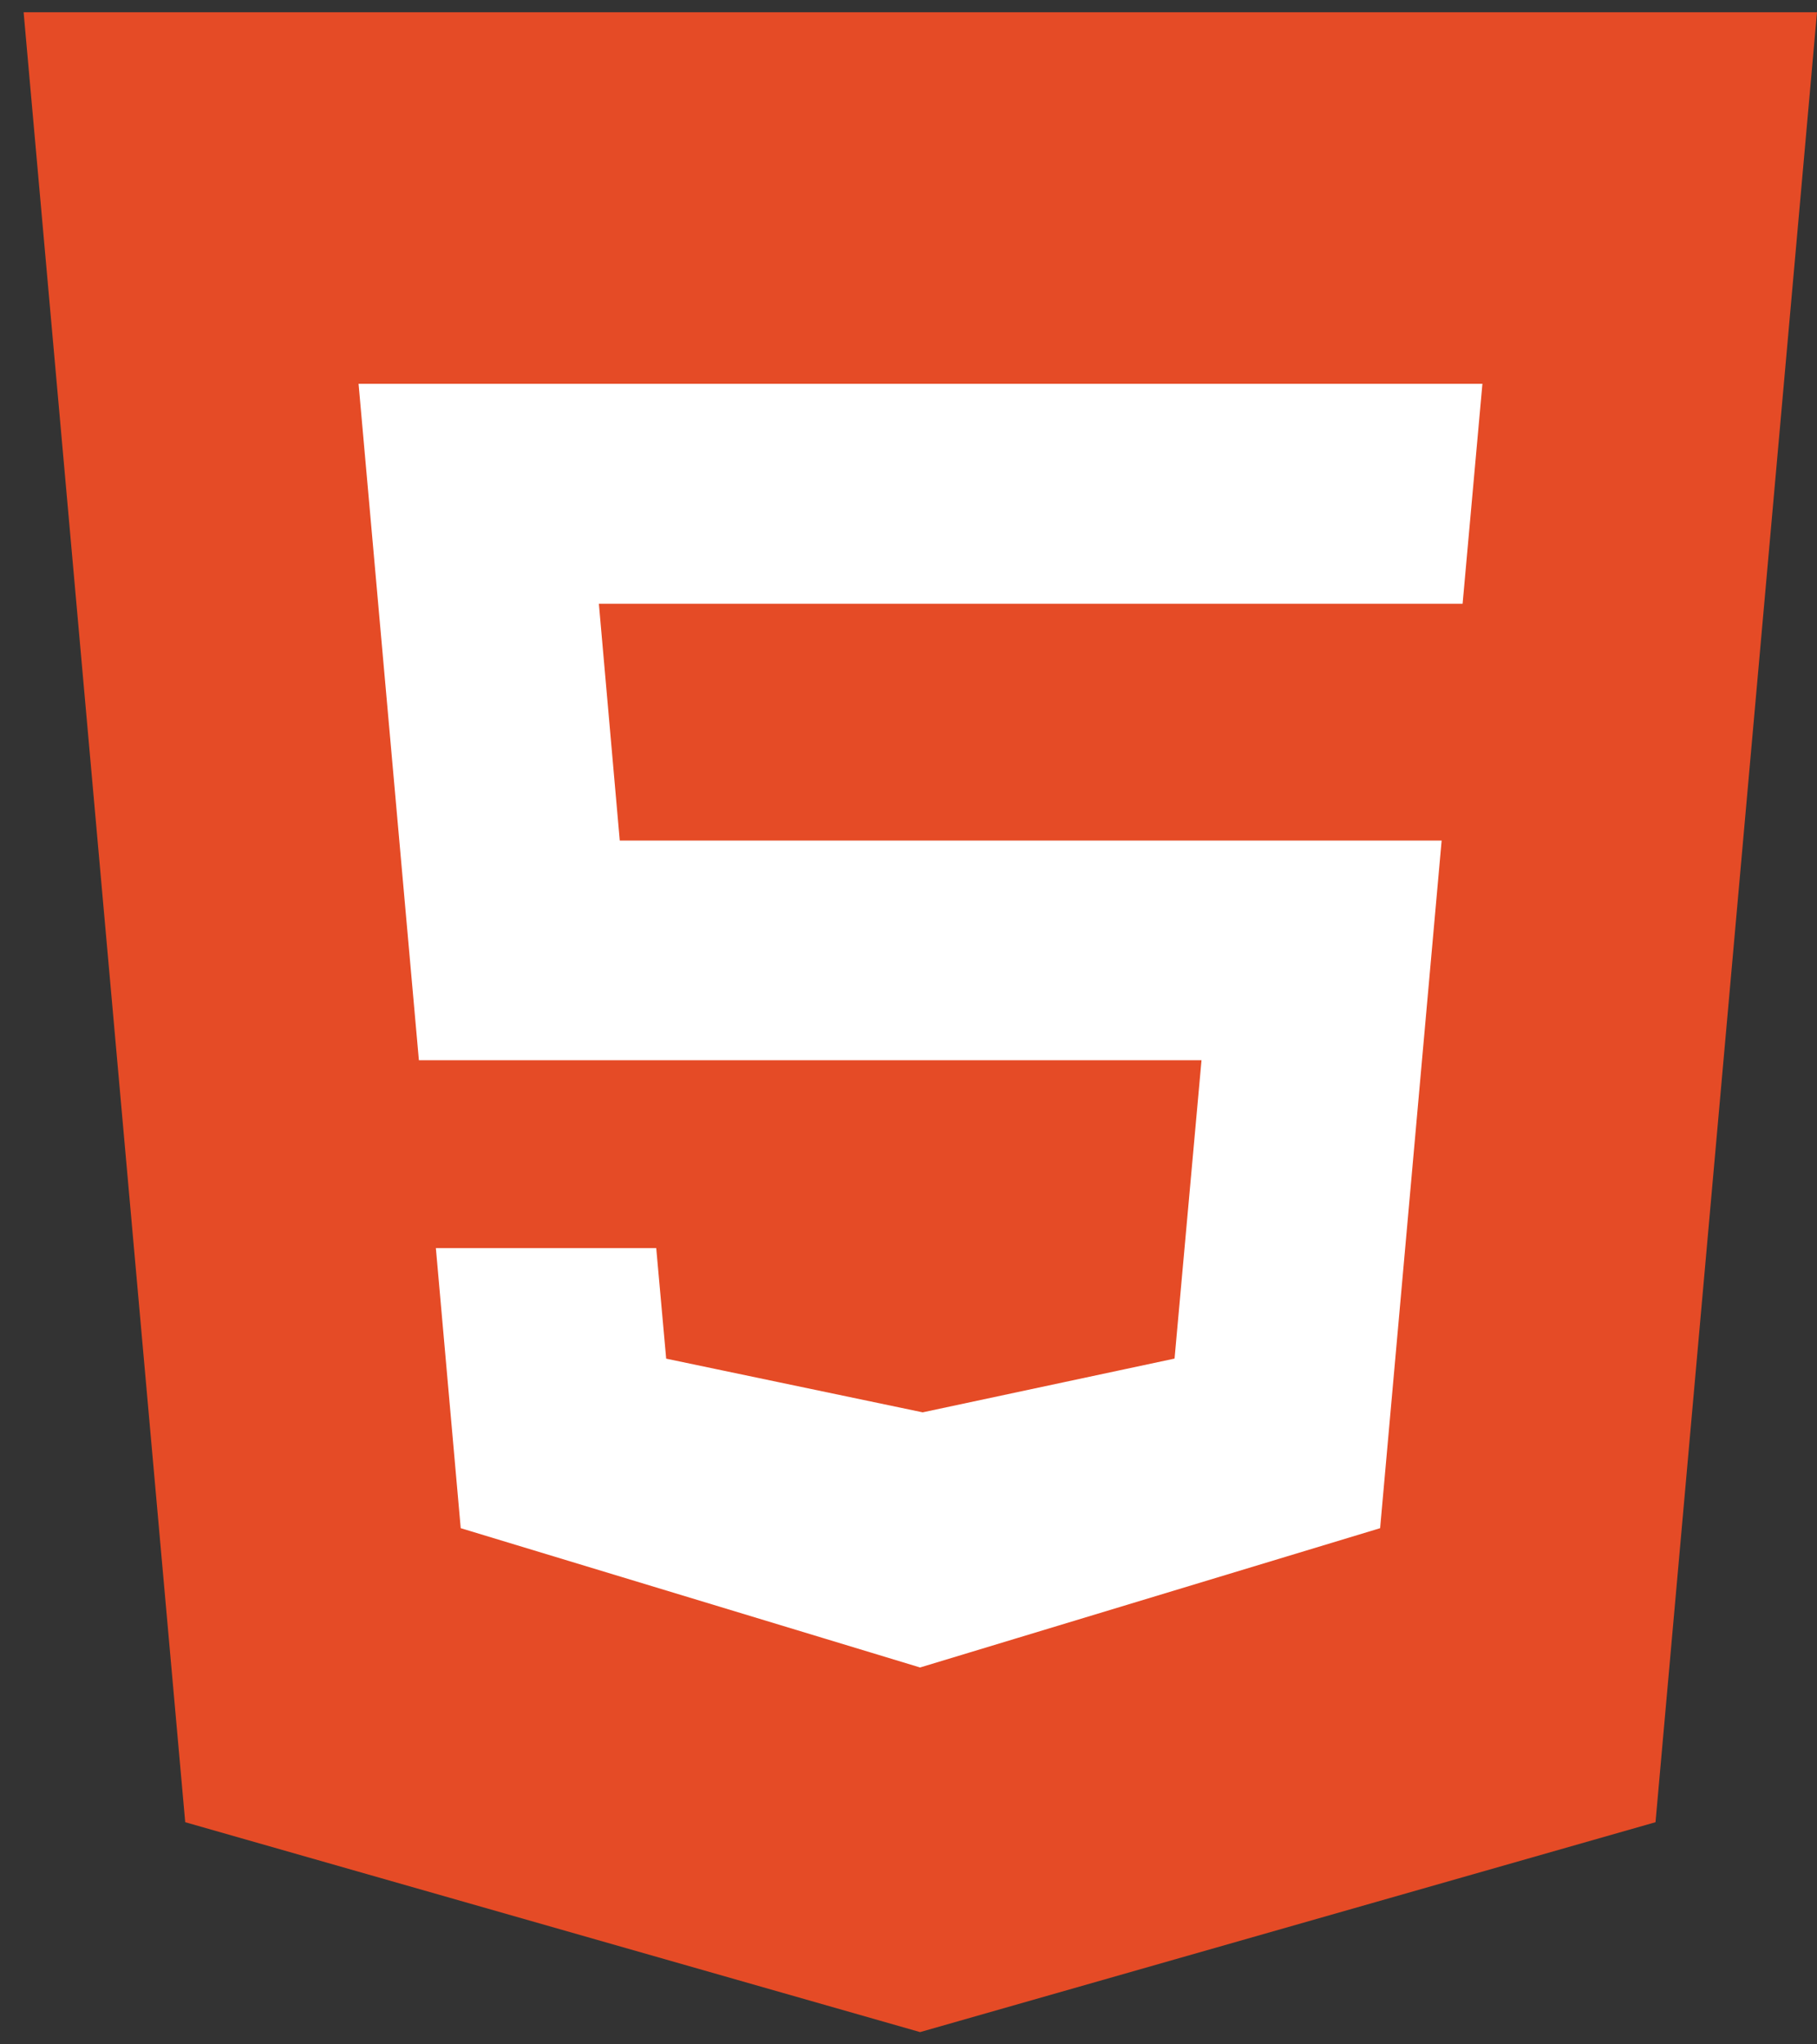 <svg width="16" height="18" viewBox="0 0 16 18" fill="none" xmlns="http://www.w3.org/2000/svg">
<rect x="0" y="0" width="16" height="18" fill="#333333" stroke="none"/>
<path d="M14.578 16.044L8.102 17.892L1.631 16.044L0.208 0.108H16L14.578 16.044Z" fill="#E54B26"/>
<path d="M4.174 13.36L3.932 10.633H5.621L5.75 12.066L8.125 12.563L10.459 12.065L10.717 9.21H3.803L3.294 3.504H12.917L12.765 5.191H5.137L5.343 7.526H12.558L12.036 13.36L8.102 14.551L4.174 13.36Z" fill="white" stroke="white" stroke-width="0.25" stroke-miterlimit="10"/>
<path d="M6.264 10.059H3.294V10.989H6.264V10.059Z" fill="#E54B26"/>
</svg>
